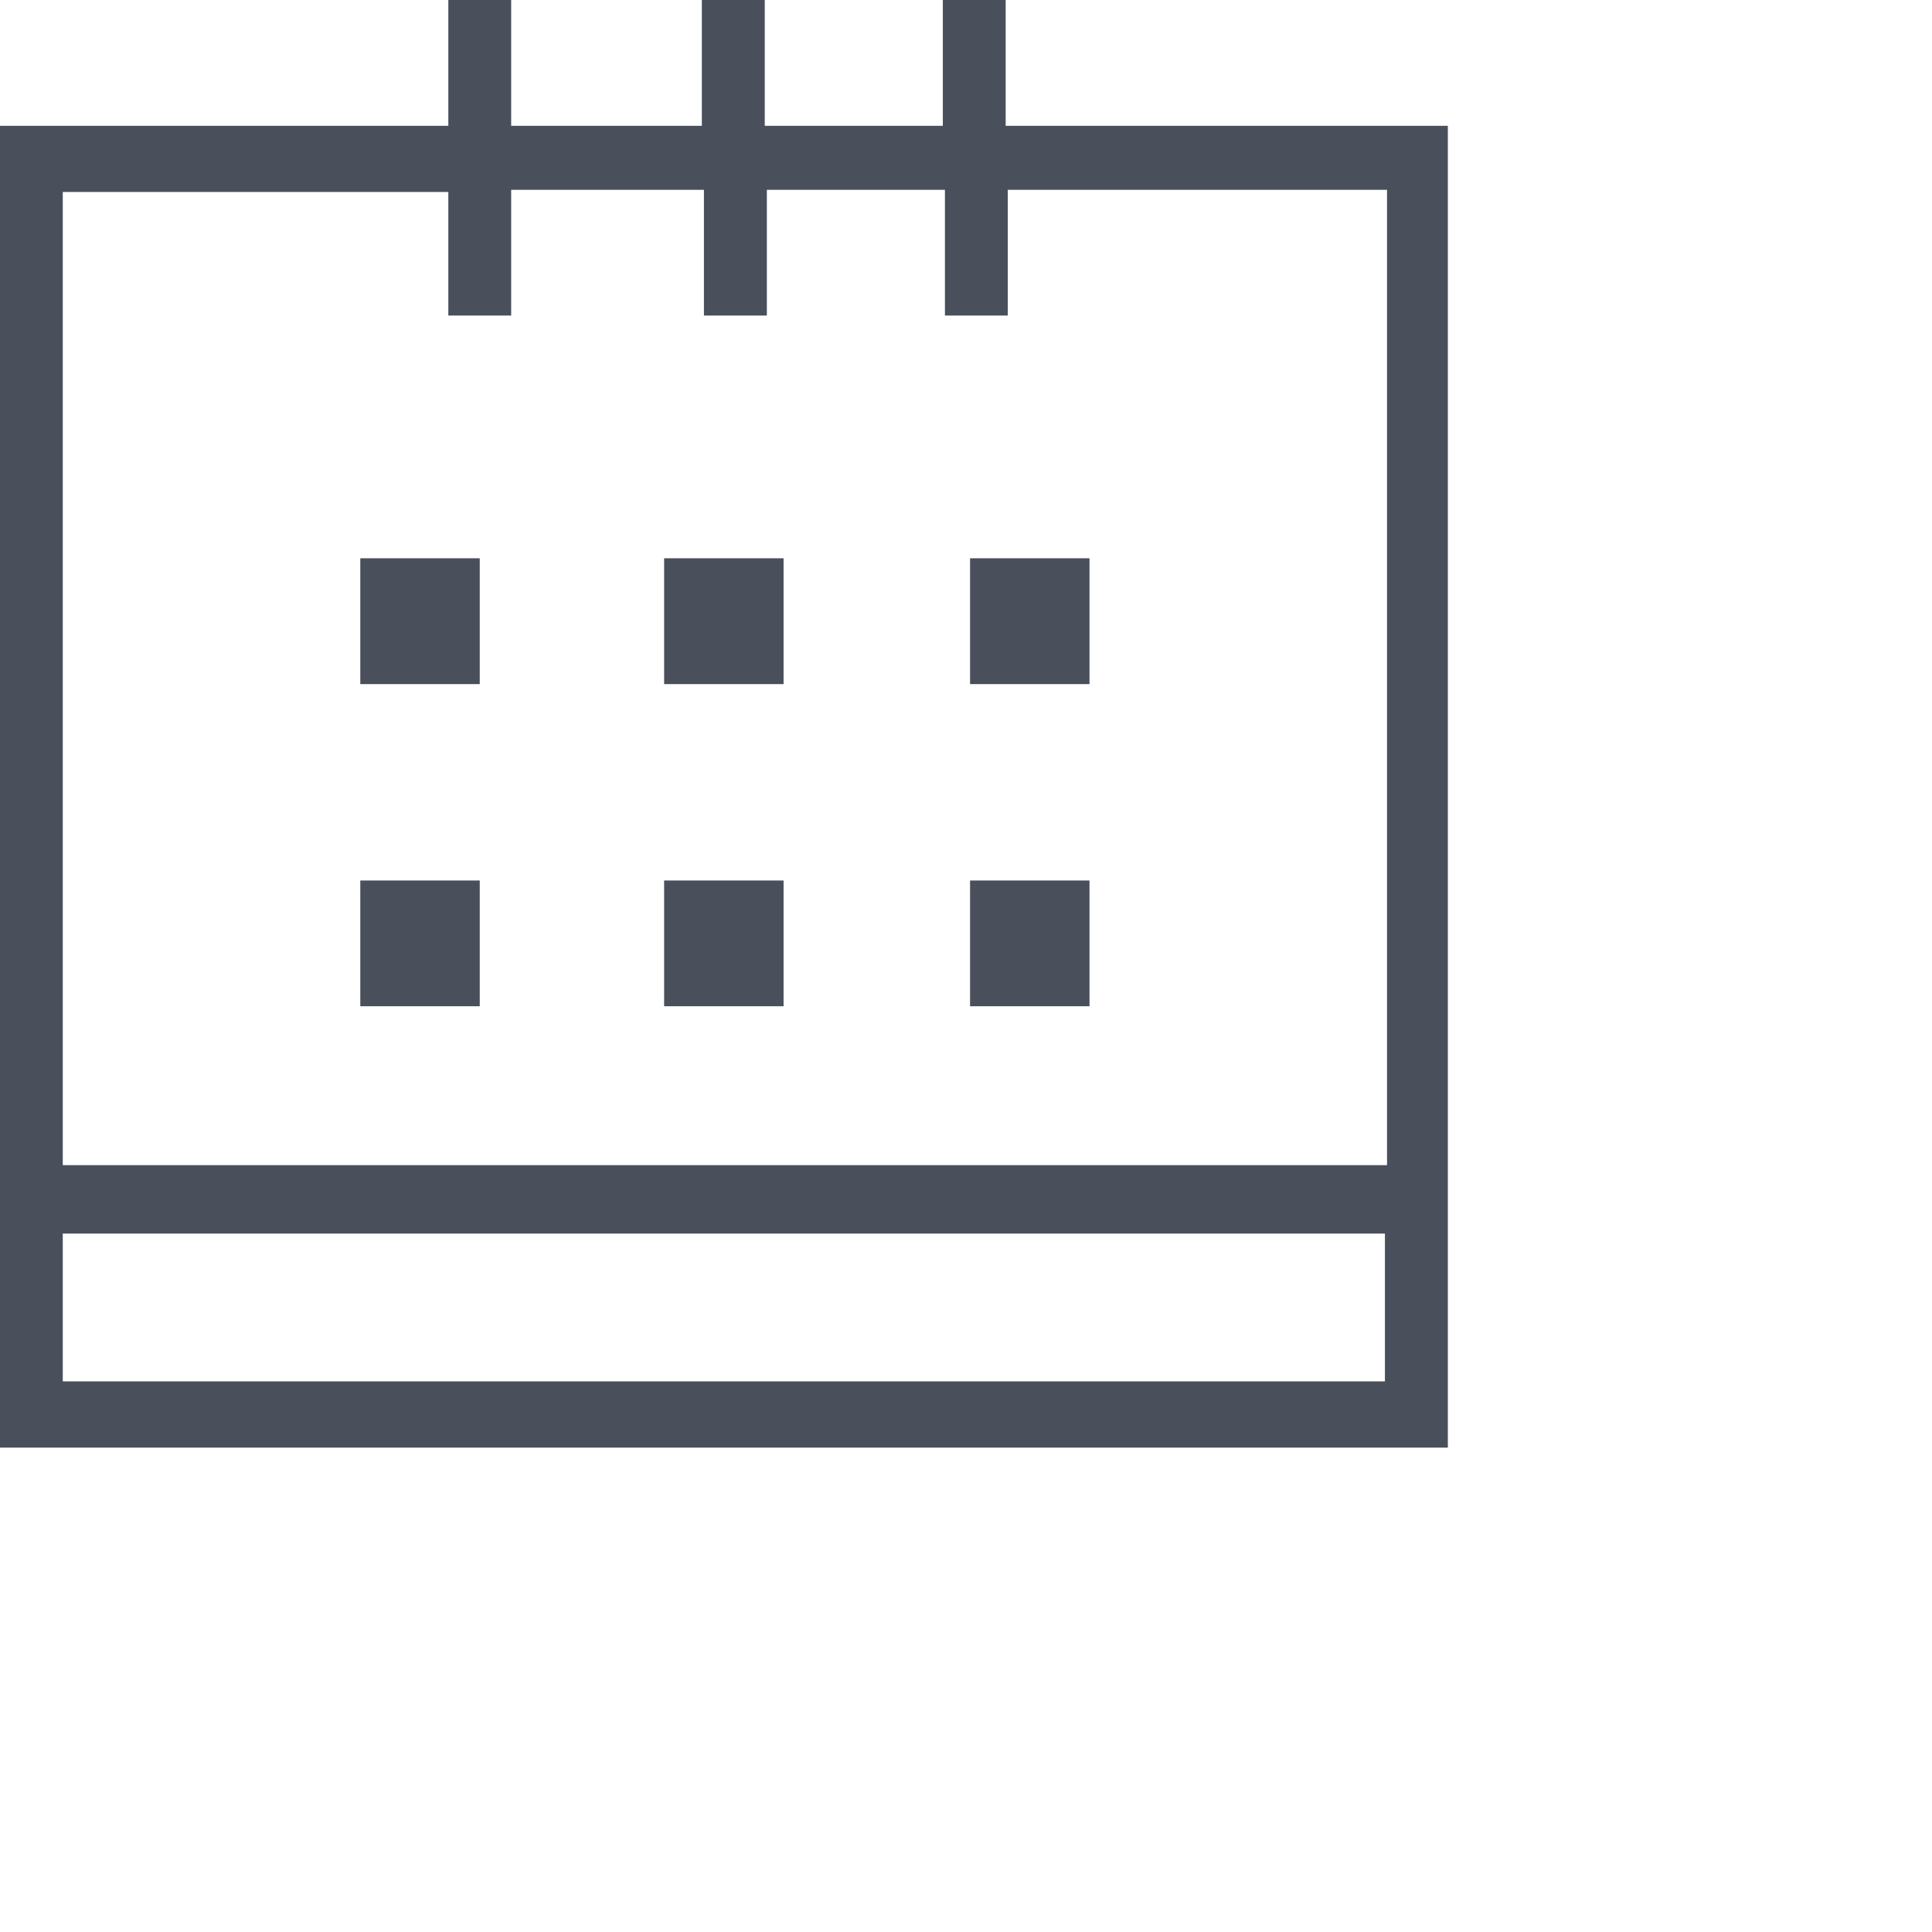 <svg 
 xmlns="http://www.w3.org/2000/svg"
 xmlns:xlink="http://www.w3.org/1999/xlink"
 width="0.278in" height="0.278in">
<path fill-rule="evenodd"  fill="rgb(73, 79, 91)"
 d="M-0.001,19.997 L-0.001,1.738 L6.193,1.738 L6.193,0.000 L7.061,0.000 L7.061,1.738 L9.695,1.738 L9.695,0.000 L10.564,0.000 L10.564,1.738 L13.024,1.738 L13.024,0.000 L13.892,0.000 L13.892,1.738 L20.000,1.738 L20.000,19.997 L-0.001,19.997 ZM0.867,19.082 L19.131,19.082 L19.131,17.040 L0.867,17.040 L0.867,19.082 ZM19.160,2.622 L13.921,2.622 L13.921,4.359 L13.053,4.359 L13.053,2.622 L10.593,2.622 L10.593,4.359 L9.724,4.359 L9.724,2.622 L7.061,2.622 L7.061,4.359 L6.193,4.359 L6.193,2.652 L0.867,2.652 L0.867,16.095 L19.160,16.095 L19.160,2.622 ZM6.627,9.450 L4.977,9.450 L4.977,7.712 L6.627,7.712 L6.627,9.450 ZM6.627,13.900 L4.977,13.900 L4.977,12.163 L6.627,12.163 L6.627,13.900 ZM10.824,9.450 L9.174,9.450 L9.174,7.712 L10.824,7.712 L10.824,9.450 ZM10.824,13.900 L9.174,13.900 L9.174,12.163 L10.824,12.163 L10.824,13.900 ZM15.050,9.450 L13.400,9.450 L13.400,7.712 L15.050,7.712 L15.050,9.450 ZM15.050,13.900 L13.400,13.900 L13.400,12.163 L15.050,12.163 L15.050,13.900 Z"/>
</svg>
